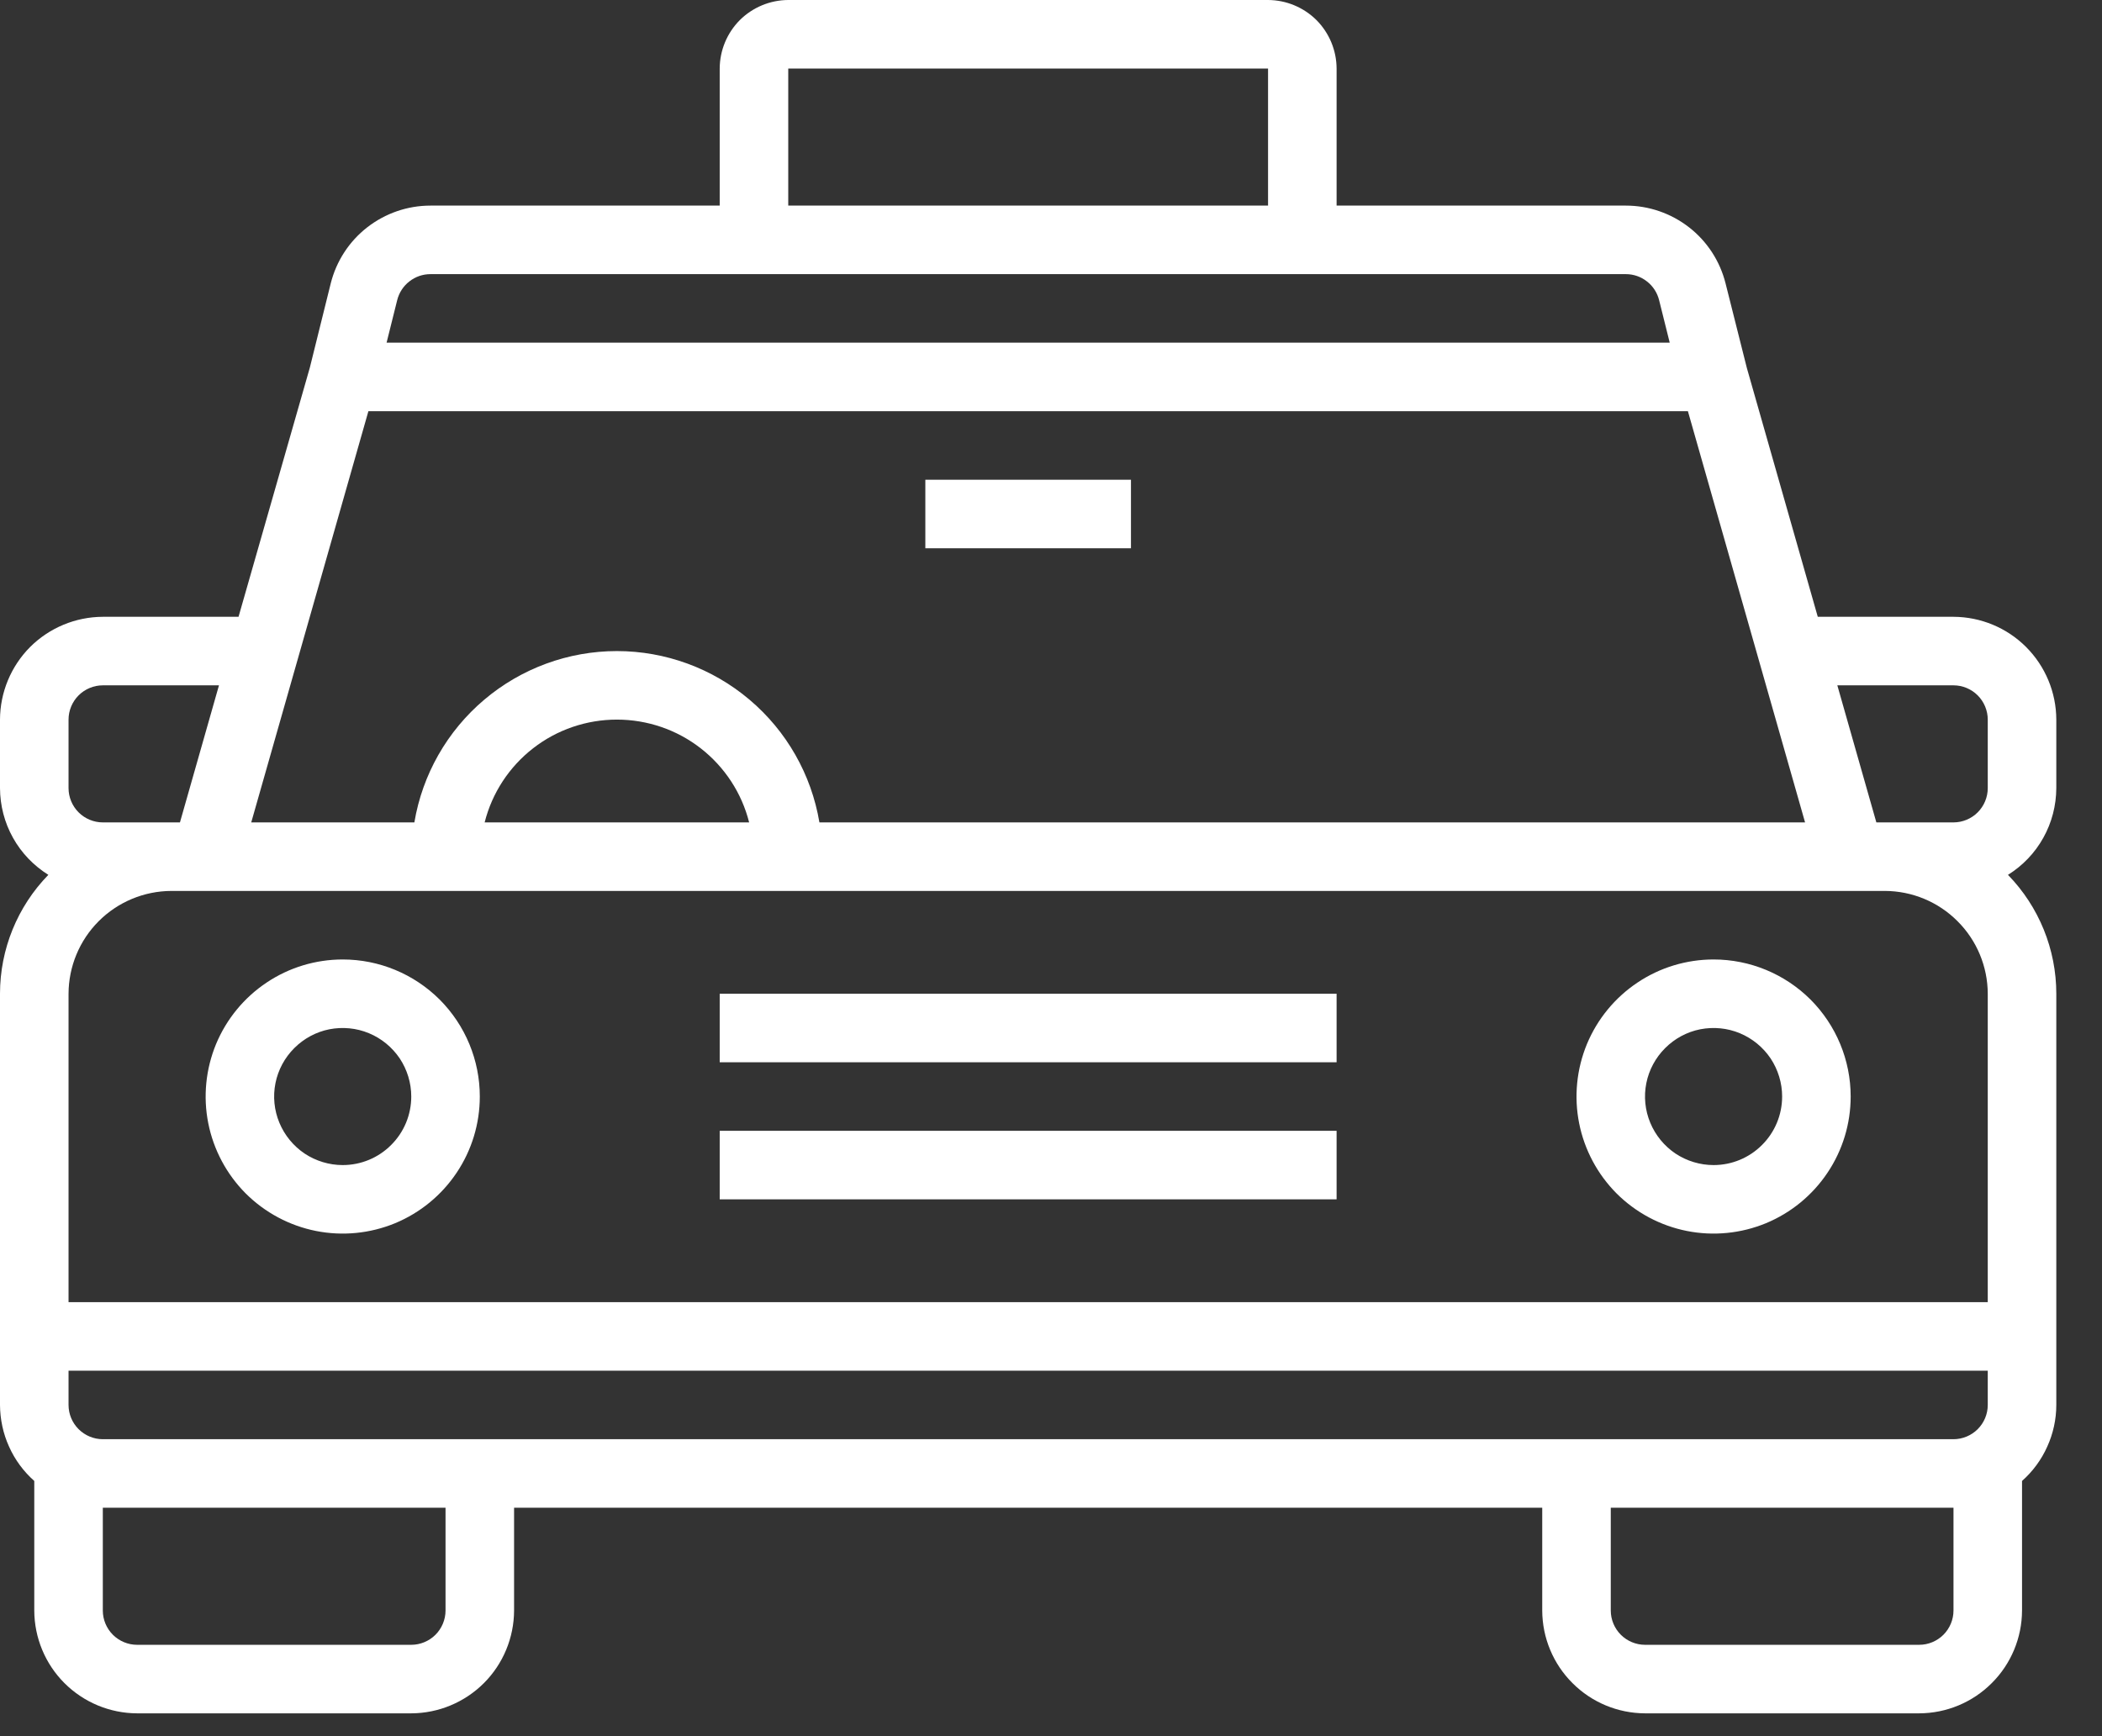 <svg width="23" height="19" viewBox="0 0 23 19" fill="none" xmlns="http://www.w3.org/2000/svg">
<rect x="0" y="0" width="23" height="19" fill="#333333" stroke="none"/>
<path d="M3.75 10.5C3.453 10.5 3.163 10.588 2.917 10.753C2.67 10.918 2.478 11.152 2.364 11.426C2.251 11.7 2.221 12.002 2.279 12.293C2.337 12.584 2.48 12.851 2.689 13.061C2.899 13.27 3.166 13.413 3.457 13.471C3.748 13.529 4.05 13.499 4.324 13.386C4.598 13.272 4.832 13.08 4.997 12.833C5.162 12.587 5.25 12.297 5.25 12C5.25 11.602 5.092 11.221 4.811 10.939C4.529 10.658 4.148 10.5 3.75 10.5ZM3.75 12.75C3.602 12.75 3.457 12.706 3.333 12.624C3.21 12.541 3.114 12.424 3.057 12.287C3 12.15 2.985 11.999 3.014 11.854C3.043 11.708 3.115 11.575 3.22 11.47C3.325 11.365 3.458 11.293 3.604 11.264C3.749 11.236 3.9 11.25 4.037 11.307C4.174 11.364 4.291 11.46 4.374 11.583C4.456 11.707 4.5 11.852 4.5 12C4.5 12.199 4.421 12.39 4.28 12.53C4.14 12.671 3.949 12.75 3.75 12.75Z" fill="white"/>
<path d="M18.75 10.5C18.453 10.5 18.163 10.588 17.917 10.753C17.67 10.918 17.478 11.152 17.364 11.426C17.251 11.7 17.221 12.002 17.279 12.293C17.337 12.584 17.48 12.851 17.689 13.061C17.899 13.27 18.166 13.413 18.457 13.471C18.748 13.529 19.05 13.499 19.324 13.386C19.598 13.272 19.832 13.08 19.997 12.833C20.162 12.587 20.25 12.297 20.25 12C20.25 11.602 20.092 11.221 19.811 10.939C19.529 10.658 19.148 10.5 18.75 10.5ZM18.75 12.75C18.602 12.75 18.457 12.706 18.333 12.624C18.21 12.541 18.114 12.424 18.057 12.287C18 12.15 17.985 11.999 18.014 11.854C18.043 11.708 18.115 11.575 18.22 11.47C18.325 11.365 18.458 11.293 18.604 11.264C18.749 11.236 18.9 11.25 19.037 11.307C19.174 11.364 19.291 11.46 19.374 11.583C19.456 11.707 19.5 11.852 19.5 12C19.5 12.199 19.421 12.39 19.28 12.53C19.14 12.671 18.949 12.75 18.75 12.75Z" fill="white"/>
<path d="M7.875 12.375H14.625V13.125H7.875V12.375Z" fill="white"/>
<path d="M7.875 10.875H14.625V11.625H7.875V10.875Z" fill="white"/>
<path d="M10.125 5.25H12.375V6H10.125V5.25Z" fill="white"/>
<path d="M22.5 8.625V7.875C22.499 7.577 22.38 7.291 22.169 7.08C21.959 6.87 21.673 6.751 21.375 6.75H19.89L19.114 4.027L18.881 3.101C18.82 2.858 18.68 2.642 18.482 2.488C18.284 2.334 18.041 2.25 17.79 2.25H14.625V0.75C14.624 0.551 14.545 0.361 14.405 0.22C14.264 0.08 14.074 0.001 13.875 0H8.625C8.426 0.001 8.236 0.08 8.095 0.22C7.955 0.361 7.876 0.551 7.875 0.75V2.25H4.71C4.459 2.25 4.216 2.334 4.018 2.488C3.82 2.642 3.68 2.858 3.619 3.101L3.39 4.024L2.61 6.75H1.125C0.827 6.751 0.541 6.87 0.33 7.08C0.12 7.291 0.001 7.577 0 7.875V8.625C0.001 8.815 0.049 9.002 0.142 9.168C0.234 9.334 0.368 9.473 0.529 9.574C0.19 9.922 4.67283e-05 10.389 0 10.875V15.375C0.001 15.532 0.034 15.688 0.099 15.831C0.163 15.975 0.258 16.103 0.375 16.207V17.625C0.376 17.923 0.495 18.209 0.705 18.419C0.916 18.63 1.202 18.749 1.5 18.75H4.5C4.798 18.749 5.084 18.63 5.295 18.419C5.505 18.209 5.624 17.923 5.625 17.625V16.5H16.875V17.625C16.876 17.923 16.995 18.209 17.206 18.419C17.416 18.63 17.702 18.749 18 18.75H21C21.298 18.749 21.584 18.63 21.794 18.419C22.005 18.209 22.124 17.923 22.125 17.625V16.207C22.242 16.103 22.337 15.975 22.401 15.831C22.466 15.688 22.5 15.532 22.5 15.375V10.875C22.5 10.389 22.31 9.922 21.971 9.574C22.133 9.473 22.266 9.334 22.358 9.168C22.451 9.002 22.499 8.815 22.5 8.625V8.625ZM8.625 0.75H13.875V2.25H8.625V0.75ZM4.346 3.285C4.366 3.204 4.413 3.131 4.479 3.08C4.545 3.028 4.626 3 4.71 3H17.79C17.874 3 17.955 3.028 18.021 3.08C18.087 3.131 18.134 3.204 18.154 3.285L18.27 3.75H4.23L4.346 3.285ZM4.031 4.5H18.469L19.751 9H8.966C8.878 8.476 8.607 8 8.201 7.657C7.796 7.314 7.281 7.125 6.75 7.125C6.219 7.125 5.704 7.314 5.299 7.657C4.893 8 4.622 8.476 4.534 9H2.749L4.031 4.5ZM8.197 9H5.303C5.384 8.678 5.571 8.393 5.833 8.189C6.095 7.985 6.418 7.875 6.75 7.875C7.082 7.875 7.405 7.985 7.667 8.189C7.929 8.393 8.116 8.678 8.197 9V9ZM0.75 7.875C0.75 7.776 0.79 7.68 0.86 7.61C0.93 7.54 1.026 7.5 1.125 7.5H2.396L1.969 9H1.125C1.026 9 0.93 8.96 0.86 8.89C0.79 8.82 0.75 8.724 0.75 8.625V7.875ZM4.875 17.625C4.875 17.724 4.835 17.82 4.765 17.89C4.695 17.96 4.599 18 4.5 18H1.5C1.401 18 1.305 17.96 1.235 17.89C1.165 17.82 1.125 17.724 1.125 17.625V16.5H4.875V17.625ZM21.375 17.625C21.375 17.724 21.335 17.82 21.265 17.89C21.195 17.96 21.099 18 21 18H18C17.901 18 17.805 17.96 17.735 17.89C17.665 17.82 17.625 17.724 17.625 17.625V16.5H21.375V17.625ZM21.75 15.375C21.75 15.475 21.71 15.57 21.64 15.64C21.57 15.71 21.474 15.75 21.375 15.75H1.125C1.026 15.75 0.93 15.71 0.86 15.64C0.79 15.57 0.75 15.475 0.75 15.375V15H21.75V15.375ZM21.75 14.25H0.75V10.875C0.751 10.577 0.87 10.291 1.08 10.081C1.291 9.87 1.577 9.751 1.875 9.75H20.625C20.923 9.751 21.209 9.87 21.419 10.081C21.63 10.291 21.749 10.577 21.75 10.875V14.25ZM21.75 8.625C21.75 8.724 21.71 8.82 21.64 8.89C21.57 8.96 21.474 9 21.375 9H20.531L20.104 7.5H21.375C21.474 7.5 21.57 7.54 21.64 7.61C21.71 7.68 21.75 7.776 21.75 7.875V8.625Z" fill="white"/>
</svg>
